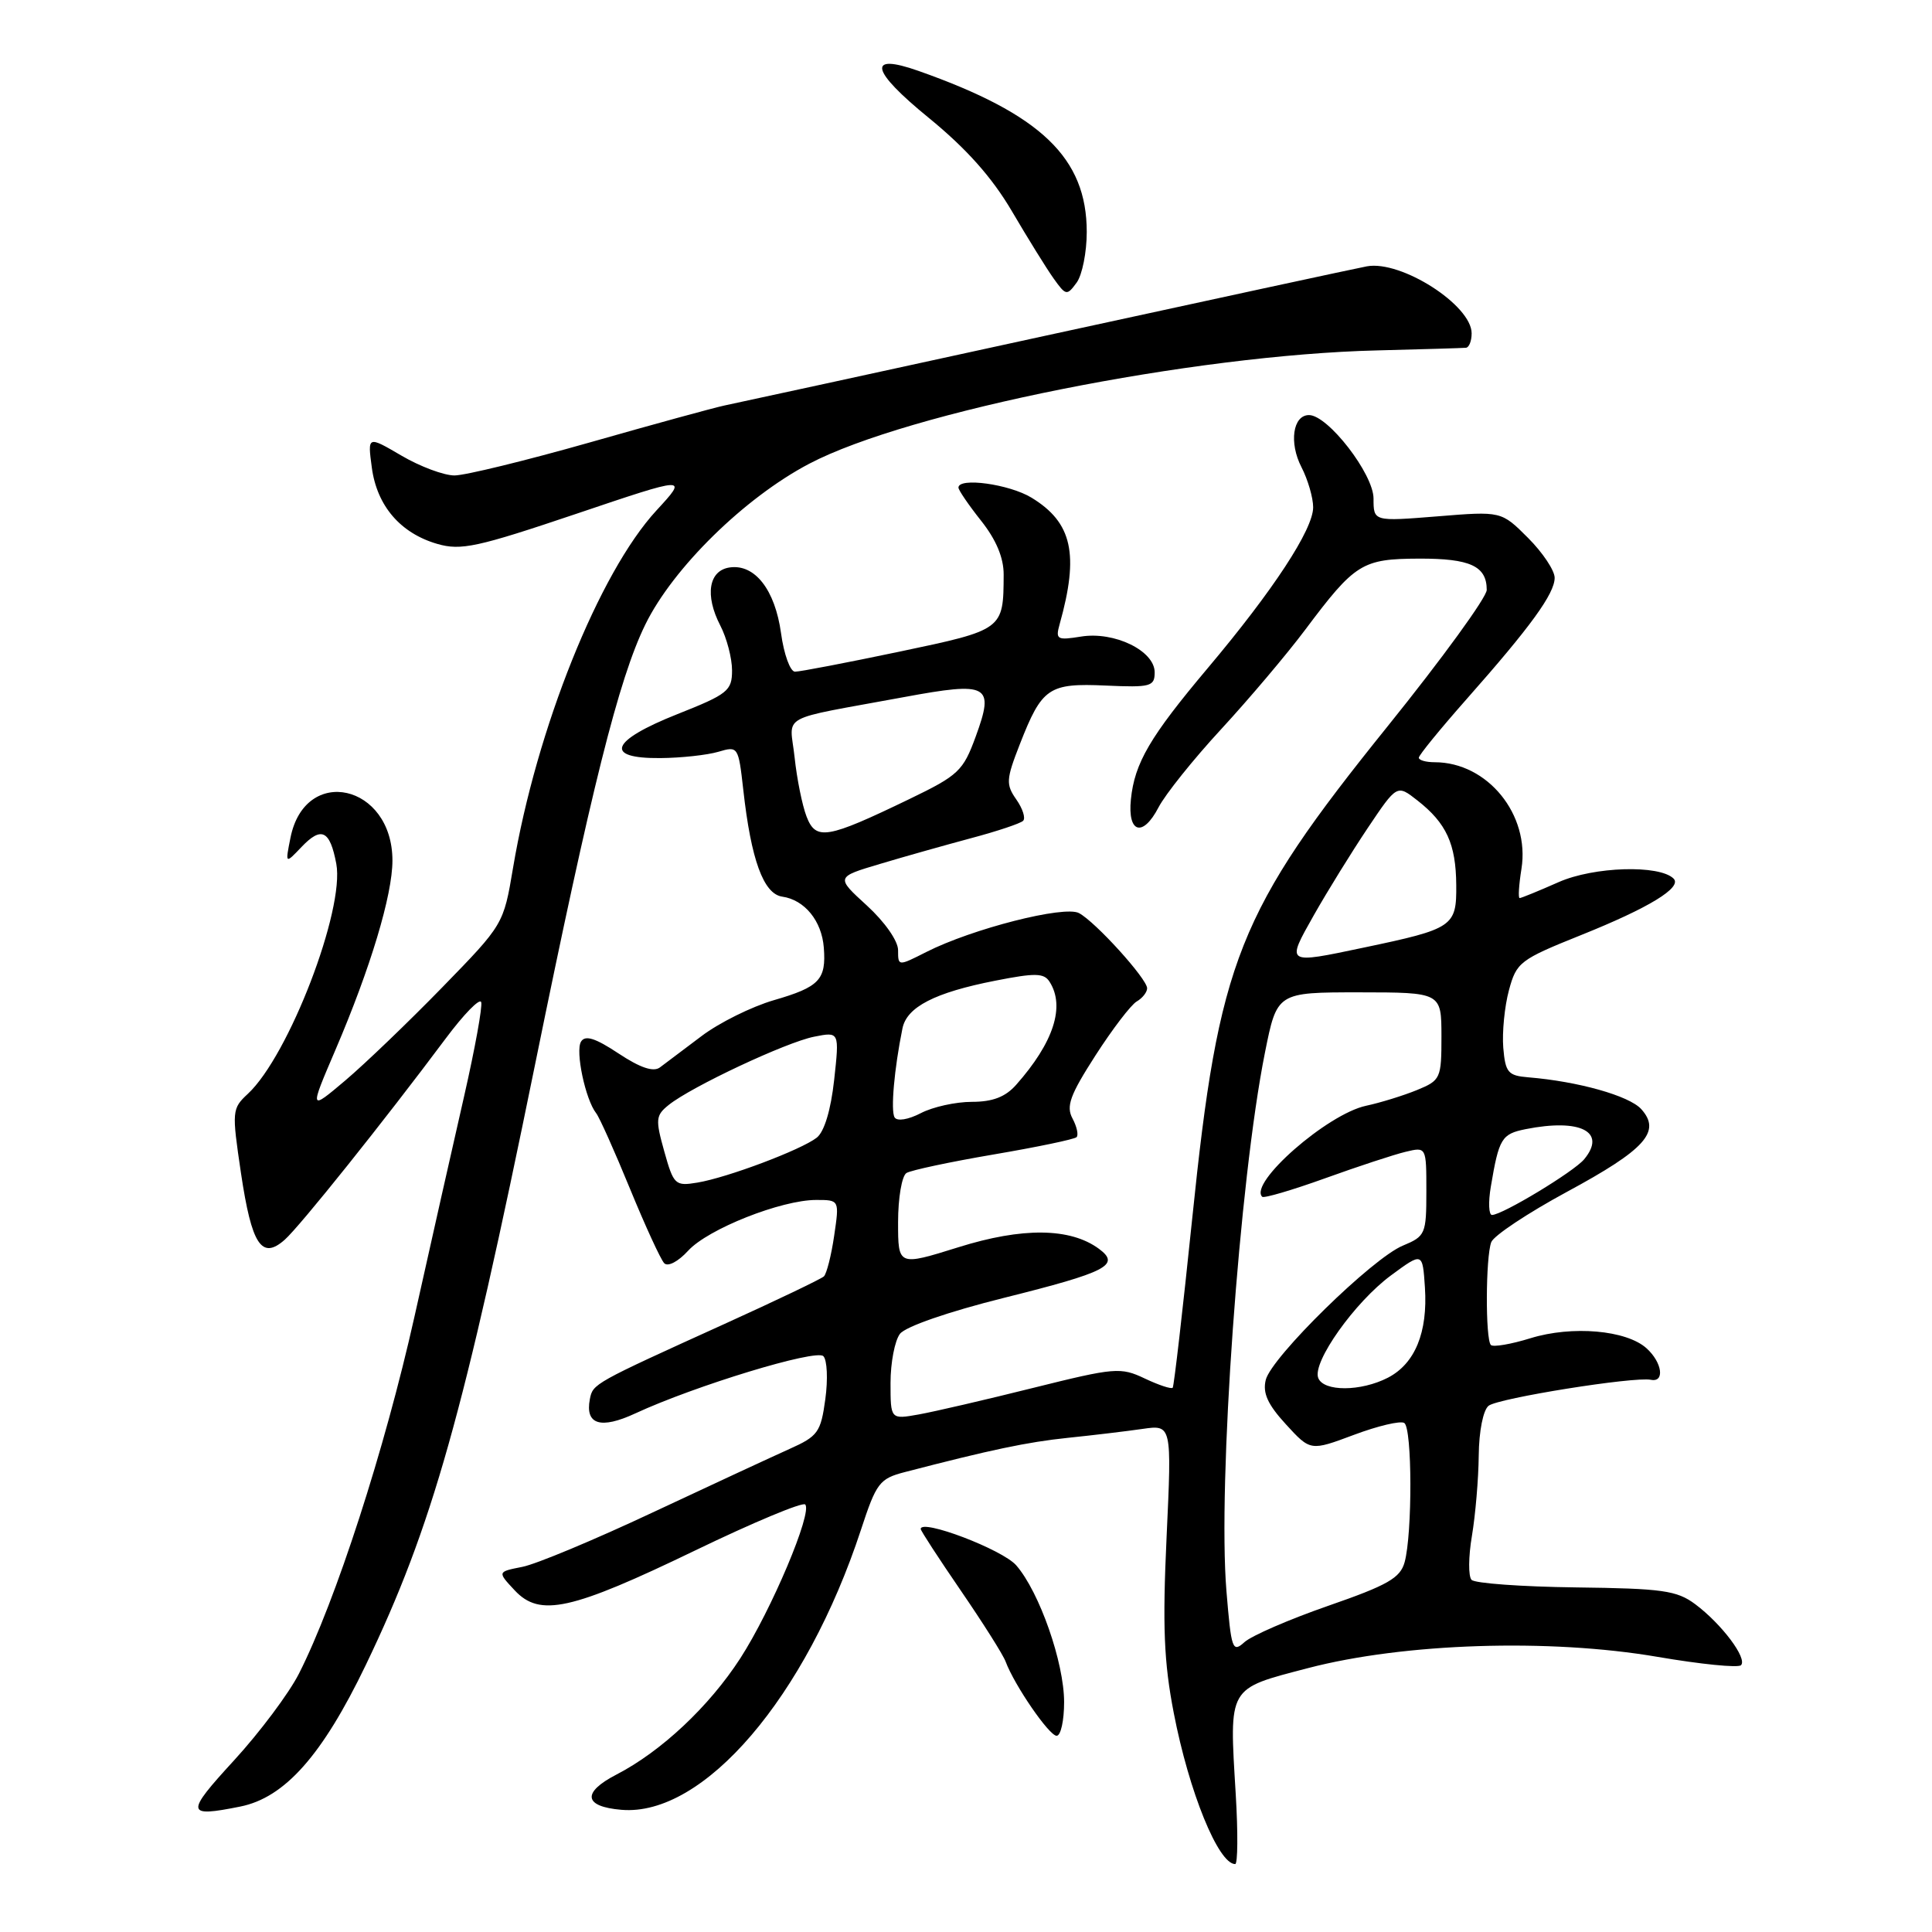<?xml version="1.0" encoding="UTF-8" standalone="no"?>
<!DOCTYPE svg PUBLIC "-//W3C//DTD SVG 1.1//EN" "http://www.w3.org/Graphics/SVG/1.1/DTD/svg11.dtd" >
<svg xmlns="http://www.w3.org/2000/svg" xmlns:xlink="http://www.w3.org/1999/xlink" version="1.1" viewBox="0 0 256 256">
 <g >
 <path fill="currentColor"
d=" M 163.74 237.73 C 162.88 223.34 162.60 223.84 173.33 221.03 C 186.04 217.71 205.29 217.09 219.62 219.54 C 225.33 220.52 230.31 221.02 230.69 220.65 C 231.57 219.76 228.14 215.19 224.62 212.56 C 222.19 210.75 220.28 210.48 208.82 210.34 C 201.65 210.25 195.43 209.80 194.99 209.34 C 194.55 208.88 194.57 206.25 195.04 203.50 C 195.50 200.75 195.91 195.97 195.94 192.87 C 195.97 189.63 196.53 186.83 197.25 186.27 C 198.54 185.26 216.54 182.38 218.75 182.83 C 220.62 183.21 220.26 180.54 218.18 178.66 C 215.51 176.24 208.31 175.62 202.80 177.32 C 200.22 178.12 197.86 178.52 197.55 178.22 C 196.81 177.47 196.85 166.56 197.60 164.59 C 197.93 163.73 202.43 160.74 207.60 157.94 C 218.03 152.31 220.16 149.94 217.47 146.96 C 215.86 145.19 209.10 143.29 202.50 142.75 C 199.82 142.53 199.47 142.11 199.19 138.82 C 199.03 136.79 199.36 133.37 199.94 131.22 C 200.94 127.50 201.39 127.16 209.48 123.91 C 218.51 120.29 222.93 117.59 221.76 116.42 C 219.89 114.56 211.19 114.82 206.52 116.89 C 203.90 118.05 201.57 119.00 201.36 119.00 C 201.15 119.00 201.26 117.26 201.60 115.13 C 202.75 107.94 197.10 101.00 190.10 101.00 C 188.94 101.00 188.00 100.73 188.00 100.40 C 188.00 100.07 190.85 96.58 194.32 92.65 C 202.81 83.05 206.00 78.66 206.00 76.56 C 206.00 75.59 204.41 73.21 202.47 71.27 C 198.93 67.73 198.93 67.73 190.47 68.42 C 182.00 69.10 182.00 69.10 182.00 66.06 C 182.00 62.81 175.96 55.00 173.45 55.00 C 171.31 55.00 170.78 58.67 172.45 61.90 C 173.30 63.55 174.00 65.95 174.00 67.22 C 174.00 70.15 168.73 78.20 160.04 88.52 C 152.37 97.63 150.34 101.10 149.85 105.92 C 149.39 110.40 151.43 110.99 153.51 106.98 C 154.41 105.25 158.15 100.58 161.82 96.61 C 165.49 92.63 170.50 86.71 172.95 83.44 C 179.56 74.62 180.48 74.05 188.05 74.02 C 194.81 74.00 197.00 75.01 197.00 78.17 C 197.00 79.14 191.10 87.26 183.89 96.21 C 163.99 120.92 161.50 127.18 157.97 161.50 C 156.72 173.60 155.56 183.67 155.39 183.88 C 155.21 184.09 153.55 183.54 151.69 182.66 C 148.49 181.14 147.75 181.20 136.91 183.90 C 130.63 185.47 123.81 187.05 121.75 187.42 C 118.00 188.09 118.00 188.09 118.00 183.24 C 118.00 180.57 118.56 177.64 119.25 176.74 C 119.99 175.78 125.63 173.82 133.00 171.98 C 146.70 168.56 148.52 167.62 145.61 165.47 C 141.82 162.68 135.49 162.60 126.98 165.27 C 119.00 167.76 119.00 167.76 119.00 161.94 C 119.00 158.74 119.50 155.81 120.11 155.43 C 120.71 155.06 125.92 153.95 131.68 152.97 C 137.44 151.99 142.37 150.96 142.65 150.68 C 142.93 150.40 142.69 149.28 142.11 148.20 C 141.24 146.58 141.79 145.09 145.15 139.86 C 147.40 136.36 149.86 133.14 150.62 132.70 C 151.38 132.26 152.00 131.47 152.00 130.95 C 152.00 129.71 145.16 122.15 142.97 120.99 C 141.03 119.95 128.83 123.06 122.75 126.14 C 119.00 128.04 119.00 128.04 119.00 125.90 C 119.00 124.68 117.24 122.16 114.87 119.99 C 110.74 116.22 110.74 116.22 116.62 114.47 C 119.85 113.50 125.30 111.97 128.72 111.05 C 132.14 110.14 135.22 109.11 135.57 108.76 C 135.92 108.41 135.51 107.14 134.67 105.94 C 133.27 103.94 133.31 103.28 135.13 98.62 C 138.07 91.10 138.95 90.50 146.51 90.84 C 152.47 91.11 153.00 90.96 153.00 89.09 C 153.00 86.23 147.65 83.63 143.24 84.35 C 140.06 84.86 139.84 84.74 140.41 82.70 C 143.01 73.43 142.08 69.24 136.69 65.95 C 133.74 64.15 127.00 63.22 127.00 64.61 C 127.00 64.94 128.35 66.92 130.00 69.00 C 132.00 71.52 133.00 73.91 132.99 76.14 C 132.96 83.45 132.97 83.45 119.17 86.35 C 112.20 87.81 105.98 89.01 105.34 89.00 C 104.71 89.00 103.87 86.70 103.49 83.89 C 102.69 78.14 100.02 74.71 96.69 75.19 C 93.90 75.59 93.37 78.88 95.44 82.88 C 96.30 84.54 97.00 87.22 97.00 88.83 C 97.00 91.53 96.44 91.98 89.75 94.63 C 80.88 98.15 79.96 100.52 87.50 100.45 C 90.25 100.43 93.70 100.05 95.17 99.62 C 97.80 98.84 97.84 98.90 98.49 104.66 C 99.52 113.93 101.17 118.45 103.65 118.81 C 106.61 119.23 108.89 122.02 109.16 125.57 C 109.49 129.82 108.58 130.78 102.54 132.53 C 99.59 133.39 95.27 135.53 92.94 137.30 C 90.61 139.06 88.13 140.92 87.44 141.44 C 86.58 142.08 84.83 141.49 81.96 139.59 C 78.87 137.54 77.54 137.13 76.99 138.02 C 76.21 139.27 77.57 145.69 78.99 147.50 C 79.43 148.05 81.44 152.55 83.47 157.50 C 85.50 162.45 87.55 166.90 88.01 167.38 C 88.50 167.89 89.86 167.17 91.18 165.73 C 93.80 162.85 103.52 159.00 108.15 159.00 C 111.23 159.00 111.23 159.00 110.53 163.75 C 110.15 166.36 109.53 168.78 109.17 169.13 C 108.80 169.47 102.88 172.31 96.00 175.43 C 78.61 183.32 78.56 183.35 78.16 185.39 C 77.51 188.77 79.58 189.42 84.19 187.28 C 92.06 183.63 108.13 178.73 109.10 179.70 C 109.60 180.20 109.72 182.76 109.36 185.39 C 108.76 189.79 108.38 190.31 104.60 192.00 C 102.35 193.01 94.20 196.79 86.50 200.40 C 78.80 204.02 71.02 207.27 69.20 207.62 C 65.90 208.27 65.90 208.27 68.20 210.73 C 71.54 214.30 75.65 213.39 92.12 205.44 C 99.78 201.74 106.34 199.00 106.69 199.35 C 107.70 200.36 102.22 213.35 98.09 219.74 C 93.96 226.12 87.61 232.08 81.68 235.14 C 77.08 237.52 77.34 239.39 82.35 239.81 C 93.24 240.73 106.80 224.87 114.08 202.71 C 116.12 196.48 116.54 195.93 119.89 195.06 C 131.28 192.10 136.12 191.08 141.50 190.52 C 144.80 190.18 149.25 189.65 151.38 189.34 C 155.27 188.78 155.27 188.78 154.58 203.64 C 154.03 215.48 154.22 220.22 155.53 226.98 C 157.55 237.44 161.44 247.00 163.67 247.00 C 164.01 247.00 164.05 242.83 163.74 237.73 Z  M 31.83 239.38 C 37.73 238.20 42.71 232.59 48.47 220.62 C 57.25 202.35 61.43 187.52 70.91 141.00 C 78.35 104.48 81.99 89.93 85.51 82.75 C 89.18 75.25 98.66 65.95 107.22 61.45 C 120.34 54.56 158.15 47.01 182.50 46.43 C 188.55 46.28 193.84 46.12 194.25 46.08 C 194.66 46.04 195.00 45.18 195.00 44.17 C 195.00 40.44 185.66 34.46 181.12 35.29 C 179.68 35.56 160.50 39.70 138.50 44.49 C 116.50 49.29 97.38 53.45 96.00 53.73 C 94.62 54.02 86.58 56.22 78.13 58.63 C 69.68 61.03 61.62 63.00 60.22 63.00 C 58.82 63.00 55.66 61.82 53.19 60.37 C 48.70 57.74 48.70 57.74 49.27 61.97 C 49.95 67.03 53.05 70.65 57.94 72.07 C 61.08 72.98 63.23 72.51 76.34 68.09 C 91.18 63.08 91.18 63.08 86.98 67.64 C 79.38 75.88 71.08 96.57 67.98 115.00 C 66.72 122.50 66.71 122.50 58.61 130.82 C 54.15 135.40 48.36 140.96 45.75 143.17 C 40.99 147.19 40.99 147.19 44.45 139.11 C 49.09 128.28 52.00 118.60 52.00 114.03 C 52.00 103.90 40.43 101.31 38.49 111.00 C 37.79 114.50 37.79 114.50 39.95 112.23 C 42.59 109.46 43.72 110.01 44.56 114.45 C 45.70 120.53 38.27 139.88 32.85 144.93 C 30.73 146.90 30.71 147.20 31.93 155.44 C 33.35 164.97 34.67 166.98 37.73 164.27 C 39.74 162.49 50.89 148.55 59.04 137.63 C 61.45 134.40 63.57 132.22 63.76 132.79 C 63.95 133.36 62.94 138.92 61.52 145.16 C 60.09 151.40 57.12 164.60 54.91 174.50 C 50.99 192.03 44.46 212.22 39.61 221.77 C 38.29 224.37 34.42 229.54 31.02 233.25 C 24.53 240.32 24.60 240.83 31.83 239.38 Z  M 141.00 225.54 C 141.00 220.30 137.73 210.95 134.66 207.42 C 132.84 205.32 122.00 201.20 122.00 202.60 C 122.00 202.83 124.39 206.50 127.31 210.76 C 130.23 215.02 132.91 219.25 133.25 220.17 C 134.43 223.33 139.02 230.00 140.01 230.00 C 140.56 230.00 141.00 227.99 141.00 225.54 Z  M 144.00 30.74 C 144.00 20.92 137.94 15.12 121.69 9.39 C 114.83 6.97 115.35 9.33 123.07 15.62 C 128.06 19.70 131.44 23.49 134.09 28.00 C 136.19 31.58 138.67 35.58 139.61 36.90 C 141.24 39.18 141.37 39.21 142.66 37.45 C 143.40 36.44 144.00 33.42 144.00 30.74 Z  M 162.51 210.82 C 161.34 196.67 164.22 156.40 167.61 139.49 C 169.21 131.49 169.21 131.49 180.10 131.49 C 190.99 131.50 190.99 131.50 191.00 137.30 C 191.00 142.91 190.89 143.15 187.75 144.44 C 185.96 145.17 182.93 146.11 181.01 146.52 C 175.87 147.62 165.43 156.77 167.25 158.58 C 167.47 158.80 171.22 157.70 175.58 156.13 C 179.93 154.56 184.74 152.98 186.25 152.62 C 189.00 151.96 189.00 151.96 189.00 157.86 C 189.00 163.52 188.87 163.81 185.89 165.05 C 181.84 166.72 168.48 179.82 167.72 182.84 C 167.29 184.58 167.97 186.09 170.39 188.73 C 173.64 192.28 173.64 192.28 179.39 190.13 C 182.56 188.94 185.56 188.23 186.07 188.55 C 187.13 189.20 187.16 203.20 186.12 207.00 C 185.54 209.09 183.89 210.04 176.02 212.77 C 170.84 214.57 165.84 216.74 164.90 217.59 C 163.31 219.03 163.15 218.58 162.51 210.82 Z  M 174.67 182.58 C 173.87 180.49 179.52 172.53 184.32 168.99 C 188.50 165.91 188.50 165.91 188.81 170.60 C 189.20 176.54 187.50 180.69 183.91 182.55 C 180.32 184.40 175.37 184.42 174.67 182.58 Z  M 197.54 157.25 C 198.62 150.83 198.97 150.26 202.15 149.62 C 209.42 148.17 212.93 149.97 209.91 153.61 C 208.54 155.26 199.09 160.97 197.70 160.99 C 197.27 161.00 197.19 159.31 197.54 157.25 Z  M 88.02 152.57 C 86.83 148.32 86.88 147.80 88.61 146.41 C 91.61 144.00 104.17 138.10 107.87 137.37 C 111.23 136.70 111.23 136.70 110.53 143.10 C 110.09 147.10 109.22 149.97 108.22 150.75 C 106.15 152.36 96.39 156.04 92.41 156.70 C 89.46 157.19 89.26 157.00 88.02 152.57 Z  M 118.54 148.06 C 118.00 147.19 118.49 141.62 119.58 136.27 C 120.15 133.43 123.86 131.52 131.86 129.95 C 137.19 128.90 138.34 128.92 139.08 130.10 C 141.16 133.37 139.61 138.14 134.64 143.75 C 133.22 145.35 131.54 146.00 128.78 146.00 C 126.64 146.00 123.60 146.67 122.01 147.50 C 120.33 148.37 118.87 148.60 118.54 148.06 Z  M 174.10 121.25 C 175.89 118.09 179.10 112.90 181.23 109.72 C 185.11 103.94 185.11 103.94 187.81 106.06 C 191.66 109.07 192.92 111.83 192.96 117.27 C 193.01 122.77 192.57 123.07 180.71 125.56 C 170.31 127.75 170.40 127.81 174.10 121.25 Z  M 106.87 108.19 C 106.30 106.71 105.59 103.19 105.29 100.36 C 104.66 94.48 102.79 95.51 119.78 92.37 C 131.01 90.29 131.80 90.72 129.29 97.59 C 127.62 102.16 127.02 102.73 120.50 105.88 C 109.56 111.16 108.11 111.41 106.87 108.19 Z "/>
</g>
</svg>